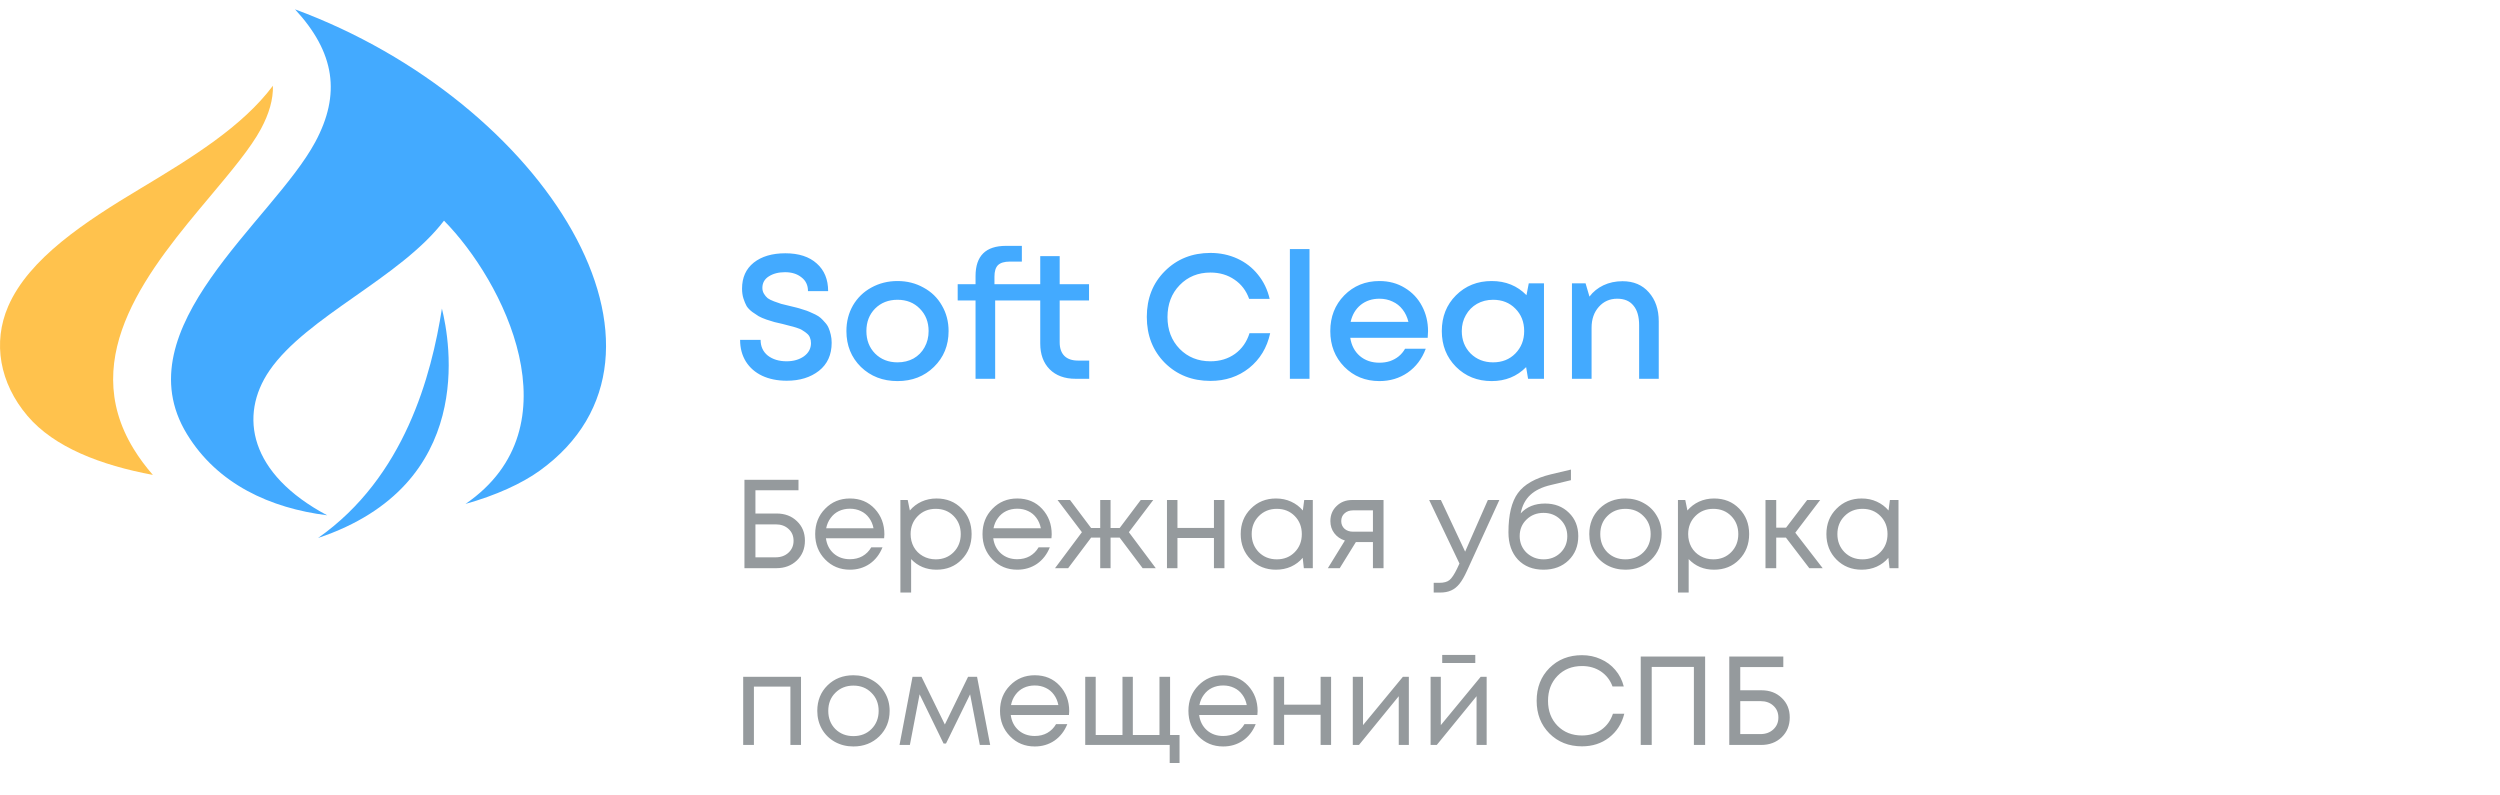 <svg width="198" height="63" viewBox="0 0 198 63" fill="none" xmlns="http://www.w3.org/2000/svg">
<path d="M61.51 40.67C62.163 40.67 62.7 40.873 63.12 41.28C63.54 41.68 63.75 42.193 63.75 42.82C63.75 43.453 63.537 43.977 63.11 44.39C62.683 44.797 62.143 45 61.49 45H58.96V38H63.24V38.83H59.83V40.67H61.51ZM61.43 44.14C61.843 44.14 62.183 44.017 62.45 43.77C62.717 43.523 62.85 43.21 62.85 42.83C62.85 42.443 62.717 42.13 62.45 41.89C62.19 41.65 61.853 41.53 61.44 41.53H59.83V44.14H61.43ZM70.043 42.32C70.043 42.393 70.036 42.497 70.023 42.63H65.413C65.48 43.13 65.686 43.533 66.033 43.84C66.379 44.14 66.806 44.29 67.313 44.29C67.686 44.29 68.016 44.21 68.303 44.05C68.596 43.883 68.829 43.65 69.003 43.35H69.893C69.666 43.91 69.326 44.347 68.873 44.66C68.419 44.967 67.9 45.12 67.313 45.12C66.533 45.12 65.879 44.85 65.353 44.31C64.826 43.77 64.563 43.1 64.563 42.3C64.563 41.493 64.826 40.823 65.353 40.29C65.879 39.75 66.533 39.48 67.313 39.48C68.12 39.48 68.776 39.753 69.283 40.3C69.79 40.847 70.043 41.52 70.043 42.32ZM67.313 40.29C66.993 40.29 66.7 40.353 66.433 40.48C66.173 40.607 65.956 40.79 65.783 41.03C65.609 41.263 65.493 41.533 65.433 41.84H69.183C69.123 41.527 69.006 41.253 68.833 41.02C68.659 40.78 68.443 40.6 68.183 40.48C67.923 40.353 67.633 40.29 67.313 40.29ZM74.171 39.48C74.978 39.48 75.641 39.747 76.161 40.28C76.688 40.813 76.951 41.487 76.951 42.3C76.951 43.107 76.688 43.78 76.161 44.32C75.641 44.853 74.978 45.12 74.171 45.12C73.358 45.12 72.688 44.84 72.161 44.28V46.93H71.311V39.6H71.891L72.061 40.43C72.314 40.13 72.621 39.897 72.981 39.73C73.348 39.563 73.745 39.48 74.171 39.48ZM74.111 44.3C74.684 44.3 75.158 44.11 75.531 43.73C75.904 43.35 76.091 42.873 76.091 42.3C76.091 41.727 75.904 41.25 75.531 40.87C75.158 40.49 74.684 40.3 74.111 40.3C73.538 40.3 73.061 40.493 72.681 40.88C72.308 41.26 72.121 41.733 72.121 42.3C72.121 42.673 72.204 43.013 72.371 43.32C72.544 43.627 72.784 43.867 73.091 44.04C73.398 44.213 73.738 44.3 74.111 44.3ZM83.295 42.32C83.295 42.393 83.288 42.497 83.275 42.63H78.665C78.731 43.13 78.938 43.533 79.285 43.84C79.631 44.14 80.058 44.29 80.565 44.29C80.938 44.29 81.268 44.21 81.555 44.05C81.848 43.883 82.081 43.65 82.255 43.35H83.145C82.918 43.91 82.578 44.347 82.125 44.66C81.671 44.967 81.151 45.12 80.565 45.12C79.785 45.12 79.131 44.85 78.605 44.31C78.078 43.77 77.815 43.1 77.815 42.3C77.815 41.493 78.078 40.823 78.605 40.29C79.131 39.75 79.785 39.48 80.565 39.48C81.371 39.48 82.028 39.753 82.535 40.3C83.041 40.847 83.295 41.52 83.295 42.32ZM80.565 40.29C80.245 40.29 79.951 40.353 79.685 40.48C79.425 40.607 79.208 40.79 79.035 41.03C78.861 41.263 78.745 41.533 78.685 41.84H82.435C82.375 41.527 82.258 41.253 82.085 41.02C81.911 40.78 81.695 40.6 81.435 40.48C81.175 40.353 80.885 40.29 80.565 40.29ZM90.497 45L88.677 42.58H87.957V45H87.137V42.58H86.417L84.597 45H83.557L85.687 42.15L83.757 39.6H84.747L86.417 41.82H87.137V39.6H87.957V41.82H88.677L90.347 39.6H91.337L89.407 42.15L91.537 45H90.497ZM96.144 39.6H96.975V45H96.144V42.61H93.254V45H92.424V39.6H93.254V41.81H96.144V39.6ZM103.294 39.6H103.974V45H103.264L103.174 44.18C102.921 44.48 102.611 44.713 102.244 44.88C101.884 45.04 101.487 45.12 101.054 45.12C100.261 45.12 99.597 44.853 99.064 44.32C98.531 43.78 98.264 43.107 98.264 42.3C98.264 41.493 98.531 40.823 99.064 40.29C99.597 39.75 100.261 39.48 101.054 39.48C101.494 39.48 101.894 39.563 102.254 39.73C102.621 39.897 102.931 40.13 103.184 40.43L103.294 39.6ZM99.694 43.73C100.074 44.11 100.551 44.3 101.124 44.3C101.697 44.3 102.171 44.11 102.544 43.73C102.917 43.35 103.104 42.873 103.104 42.3C103.104 41.727 102.917 41.25 102.544 40.87C102.171 40.49 101.697 40.3 101.124 40.3C100.551 40.3 100.074 40.493 99.694 40.88C99.321 41.26 99.134 41.733 99.134 42.3C99.134 42.867 99.321 43.343 99.694 43.73ZM107.096 39.6H109.576V45H108.736V42.93H107.386L106.106 45H105.166L106.516 42.81C106.163 42.697 105.883 42.503 105.676 42.23C105.47 41.957 105.366 41.637 105.366 41.27C105.366 40.79 105.53 40.393 105.856 40.08C106.183 39.76 106.596 39.6 107.096 39.6ZM107.166 42.11H108.736V40.42H107.166C106.886 40.42 106.66 40.5 106.486 40.66C106.313 40.813 106.226 41.017 106.226 41.27C106.226 41.517 106.313 41.72 106.486 41.88C106.66 42.033 106.886 42.11 107.166 42.11ZM117.839 39.6H118.749L116.179 45.22C115.979 45.66 115.782 46 115.589 46.24C115.396 46.48 115.179 46.653 114.939 46.76C114.699 46.873 114.406 46.93 114.059 46.93H113.549V46.16H113.989C114.349 46.16 114.619 46.087 114.799 45.94C114.979 45.793 115.179 45.493 115.399 45.04L115.589 44.63L113.189 39.6H114.119L116.039 43.69L117.839 39.6ZM122.369 39.88C123.136 39.88 123.766 40.123 124.259 40.61C124.753 41.09 124.999 41.707 124.999 42.46C124.999 43.24 124.743 43.88 124.229 44.38C123.716 44.873 123.056 45.12 122.249 45.12C121.403 45.12 120.726 44.853 120.219 44.32C119.719 43.78 119.469 43.06 119.469 42.16C119.469 40.773 119.719 39.737 120.219 39.05C120.719 38.363 121.586 37.87 122.819 37.57L124.419 37.19V38.03L122.839 38.41C122.139 38.57 121.593 38.833 121.199 39.2C120.806 39.567 120.553 40.053 120.439 40.66C120.913 40.14 121.556 39.88 122.369 39.88ZM122.249 44.3C122.783 44.3 123.229 44.127 123.589 43.78C123.949 43.427 124.129 42.99 124.129 42.47C124.129 41.943 123.949 41.503 123.589 41.15C123.229 40.797 122.783 40.62 122.249 40.62C121.709 40.62 121.259 40.797 120.899 41.15C120.539 41.497 120.359 41.933 120.359 42.46C120.359 42.72 120.406 42.963 120.499 43.19C120.599 43.417 120.733 43.61 120.899 43.77C121.066 43.93 121.266 44.06 121.499 44.16C121.733 44.253 121.983 44.3 122.249 44.3ZM128.731 45.12C128.198 45.12 127.711 45 127.271 44.76C126.831 44.513 126.488 44.177 126.241 43.75C125.995 43.317 125.871 42.833 125.871 42.3C125.871 41.487 126.141 40.813 126.681 40.28C127.228 39.747 127.911 39.48 128.731 39.48C129.271 39.48 129.758 39.603 130.191 39.85C130.631 40.09 130.975 40.427 131.221 40.86C131.475 41.287 131.601 41.767 131.601 42.3C131.601 43.107 131.328 43.78 130.781 44.32C130.235 44.853 129.551 45.12 128.731 45.12ZM127.301 43.74C127.681 44.113 128.158 44.3 128.731 44.3C129.311 44.3 129.788 44.113 130.161 43.74C130.541 43.36 130.731 42.88 130.731 42.3C130.731 41.72 130.541 41.243 130.161 40.87C129.788 40.49 129.311 40.3 128.731 40.3C128.158 40.3 127.681 40.49 127.301 40.87C126.928 41.243 126.741 41.72 126.741 42.3C126.741 42.88 126.928 43.36 127.301 43.74ZM135.753 39.48C136.56 39.48 137.223 39.747 137.743 40.28C138.27 40.813 138.533 41.487 138.533 42.3C138.533 43.107 138.27 43.78 137.743 44.32C137.223 44.853 136.56 45.12 135.753 45.12C134.94 45.12 134.27 44.84 133.743 44.28V46.93H132.893V39.6H133.473L133.643 40.43C133.897 40.13 134.203 39.897 134.563 39.73C134.93 39.563 135.327 39.48 135.753 39.48ZM135.693 44.3C136.267 44.3 136.74 44.11 137.113 43.73C137.487 43.35 137.673 42.873 137.673 42.3C137.673 41.727 137.487 41.25 137.113 40.87C136.74 40.49 136.267 40.3 135.693 40.3C135.12 40.3 134.643 40.493 134.263 40.88C133.89 41.26 133.703 41.733 133.703 42.3C133.703 42.673 133.787 43.013 133.953 43.32C134.127 43.627 134.367 43.867 134.673 44.04C134.98 44.213 135.32 44.3 135.693 44.3ZM143.297 45L141.447 42.58H140.677V45H139.827V39.6H140.677V41.79H141.457L143.127 39.6H144.157L142.187 42.19L144.357 45H143.297ZM149.681 39.6H150.361V45H149.651L149.561 44.18C149.307 44.48 148.997 44.713 148.631 44.88C148.271 45.04 147.874 45.12 147.441 45.12C146.647 45.12 145.984 44.853 145.451 44.32C144.917 43.78 144.651 43.107 144.651 42.3C144.651 41.493 144.917 40.823 145.451 40.29C145.984 39.75 146.647 39.48 147.441 39.48C147.881 39.48 148.281 39.563 148.641 39.73C149.007 39.897 149.317 40.13 149.571 40.43L149.681 39.6ZM146.081 43.73C146.461 44.11 146.937 44.3 147.511 44.3C148.084 44.3 148.557 44.11 148.931 43.73C149.304 43.35 149.491 42.873 149.491 42.3C149.491 41.727 149.304 41.25 148.931 40.87C148.557 40.49 148.084 40.3 147.511 40.3C146.937 40.3 146.461 40.493 146.081 40.88C145.707 41.26 145.521 41.733 145.521 42.3C145.521 42.867 145.707 43.343 146.081 43.73ZM58.86 53.6H63.44V59H62.6V54.38H59.71V59H58.86V53.6ZM67.589 59.12C67.055 59.12 66.569 59 66.129 58.76C65.689 58.513 65.346 58.177 65.099 57.75C64.852 57.317 64.729 56.833 64.729 56.3C64.729 55.487 64.999 54.813 65.539 54.28C66.085 53.747 66.769 53.48 67.589 53.48C68.129 53.48 68.615 53.603 69.049 53.85C69.489 54.09 69.832 54.427 70.079 54.86C70.332 55.287 70.459 55.767 70.459 56.3C70.459 57.107 70.186 57.78 69.639 58.32C69.092 58.853 68.409 59.12 67.589 59.12ZM66.159 57.74C66.539 58.113 67.016 58.3 67.589 58.3C68.169 58.3 68.645 58.113 69.019 57.74C69.399 57.36 69.589 56.88 69.589 56.3C69.589 55.72 69.399 55.243 69.019 54.87C68.645 54.49 68.169 54.3 67.589 54.3C67.016 54.3 66.539 54.49 66.159 54.87C65.785 55.243 65.599 55.72 65.599 56.3C65.599 56.88 65.785 57.36 66.159 57.74ZM78.422 59H77.602L76.832 54.99L74.922 58.89H74.732L72.832 54.99L72.062 59H71.242L72.272 53.6H72.982L74.832 57.38L76.672 53.6H77.382L78.422 59ZM84.681 56.32C84.681 56.393 84.675 56.497 84.662 56.63H80.052C80.118 57.13 80.325 57.533 80.671 57.84C81.018 58.14 81.445 58.29 81.951 58.29C82.325 58.29 82.655 58.21 82.942 58.05C83.235 57.883 83.468 57.65 83.641 57.35H84.531C84.305 57.91 83.965 58.347 83.511 58.66C83.058 58.967 82.538 59.12 81.951 59.12C81.171 59.12 80.518 58.85 79.992 58.31C79.465 57.77 79.201 57.1 79.201 56.3C79.201 55.493 79.465 54.823 79.992 54.29C80.518 53.75 81.171 53.48 81.951 53.48C82.758 53.48 83.415 53.753 83.921 54.3C84.428 54.847 84.681 55.52 84.681 56.32ZM81.951 54.29C81.632 54.29 81.338 54.353 81.072 54.48C80.811 54.607 80.595 54.79 80.421 55.03C80.248 55.263 80.132 55.533 80.072 55.84H83.822C83.761 55.527 83.645 55.253 83.472 55.02C83.298 54.78 83.082 54.6 82.822 54.48C82.561 54.353 82.272 54.29 81.951 54.29ZM92.67 58.21H93.42V60.43H92.64V59H85.95V53.6H86.78V58.21H88.9V53.6H89.72V58.21H91.83V53.6H92.67V58.21ZM99.603 56.32C99.603 56.393 99.597 56.497 99.583 56.63H94.973C95.04 57.13 95.247 57.533 95.593 57.84C95.94 58.14 96.367 58.29 96.873 58.29C97.247 58.29 97.577 58.21 97.863 58.05C98.157 57.883 98.39 57.65 98.563 57.35H99.453C99.227 57.91 98.887 58.347 98.433 58.66C97.98 58.967 97.46 59.12 96.873 59.12C96.093 59.12 95.44 58.85 94.913 58.31C94.387 57.77 94.123 57.1 94.123 56.3C94.123 55.493 94.387 54.823 94.913 54.29C95.44 53.75 96.093 53.48 96.873 53.48C97.68 53.48 98.337 53.753 98.843 54.3C99.35 54.847 99.603 55.52 99.603 56.32ZM96.873 54.29C96.553 54.29 96.26 54.353 95.993 54.48C95.733 54.607 95.517 54.79 95.343 55.03C95.17 55.263 95.053 55.533 94.993 55.84H98.743C98.683 55.527 98.567 55.253 98.393 55.02C98.22 54.78 98.003 54.6 97.743 54.48C97.483 54.353 97.193 54.29 96.873 54.29ZM104.592 53.6H105.422V59H104.592V56.61H101.702V59H100.872V53.6H101.702V55.81H104.592V53.6ZM111.111 53.6H111.581V59H110.781V55.14L107.631 59H107.141V53.6H107.951V57.43L111.111 53.6ZM116.843 51.87V52.51H114.223V51.87H116.843ZM117.273 53.6H117.743V59H116.943V55.14L113.793 59H113.303V53.6H114.113V57.43L117.273 53.6ZM125.293 59.11C124.253 59.11 123.393 58.77 122.713 58.09C122.039 57.41 121.703 56.547 121.703 55.5C121.703 54.453 122.039 53.59 122.713 52.91C123.393 52.23 124.253 51.89 125.293 51.89C125.826 51.89 126.319 51.993 126.773 52.2C127.233 52.4 127.619 52.687 127.933 53.06C128.253 53.433 128.476 53.87 128.603 54.37H127.713C127.526 53.863 127.219 53.467 126.793 53.18C126.366 52.893 125.866 52.75 125.293 52.75C124.506 52.75 123.859 53.01 123.353 53.53C122.853 54.043 122.603 54.703 122.603 55.51C122.603 56.31 122.853 56.967 123.353 57.48C123.859 57.993 124.506 58.25 125.293 58.25C125.879 58.25 126.389 58.1 126.823 57.8C127.256 57.493 127.563 57.07 127.743 56.53H128.643C128.443 57.323 128.039 57.953 127.433 58.42C126.833 58.88 126.119 59.11 125.293 59.11ZM129.946 52H135.046V59H134.156V52.82H130.816V59H129.946V52ZM139.508 54.67C140.161 54.67 140.698 54.873 141.118 55.28C141.538 55.68 141.748 56.193 141.748 56.82C141.748 57.453 141.535 57.977 141.108 58.39C140.681 58.797 140.141 59 139.488 59H136.958V52H141.238V52.83H137.828V54.67H139.508ZM139.428 58.14C139.841 58.14 140.181 58.017 140.448 57.77C140.715 57.523 140.848 57.21 140.848 56.83C140.848 56.443 140.715 56.13 140.448 55.89C140.188 55.65 139.851 55.53 139.438 55.53H137.828V58.14H139.428Z" fill="#959A9D"/>
<path d="M62.312 30.154C61.575 30.154 60.926 30.023 60.366 29.762C59.815 29.501 59.386 29.127 59.078 28.642C58.77 28.147 58.616 27.573 58.616 26.92H60.24C60.24 27.443 60.431 27.858 60.814 28.166C61.206 28.465 61.701 28.614 62.298 28.614C62.839 28.614 63.297 28.483 63.67 28.222C64.043 27.951 64.23 27.601 64.23 27.172C64.23 27.013 64.202 26.869 64.146 26.738C64.099 26.607 64.015 26.495 63.894 26.402C63.782 26.309 63.67 26.229 63.558 26.164C63.455 26.089 63.297 26.019 63.082 25.954C62.877 25.889 62.709 25.842 62.578 25.814C62.447 25.777 62.251 25.725 61.99 25.66C61.701 25.595 61.481 25.543 61.332 25.506C61.183 25.459 60.973 25.394 60.702 25.31C60.441 25.217 60.235 25.128 60.086 25.044C59.946 24.96 59.778 24.848 59.582 24.708C59.386 24.559 59.237 24.405 59.134 24.246C59.041 24.078 58.957 23.877 58.882 23.644C58.807 23.411 58.77 23.149 58.77 22.86C58.77 21.983 59.078 21.297 59.694 20.802C60.319 20.307 61.155 20.06 62.2 20.06C63.264 20.06 64.095 20.331 64.692 20.872C65.289 21.404 65.588 22.132 65.588 23.056H63.992C63.992 22.589 63.819 22.225 63.474 21.964C63.138 21.693 62.704 21.558 62.172 21.558C61.659 21.558 61.229 21.67 60.884 21.894C60.548 22.109 60.38 22.412 60.38 22.804C60.38 22.972 60.422 23.126 60.506 23.266C60.59 23.406 60.688 23.523 60.8 23.616C60.912 23.7 61.08 23.784 61.304 23.868C61.528 23.952 61.715 24.017 61.864 24.064C62.023 24.101 62.251 24.157 62.55 24.232C62.783 24.288 62.956 24.33 63.068 24.358C63.189 24.386 63.362 24.437 63.586 24.512C63.81 24.577 63.983 24.638 64.104 24.694C64.225 24.741 64.379 24.811 64.566 24.904C64.753 24.997 64.897 25.091 65 25.184C65.103 25.277 65.215 25.394 65.336 25.534C65.467 25.674 65.565 25.823 65.63 25.982C65.695 26.131 65.751 26.309 65.798 26.514C65.845 26.71 65.868 26.92 65.868 27.144C65.868 28.096 65.532 28.838 64.86 29.37C64.188 29.893 63.339 30.154 62.312 30.154ZM73.966 29.062C73.201 29.809 72.24 30.182 71.082 30.182C69.925 30.182 68.959 29.809 68.184 29.062C67.419 28.306 67.036 27.359 67.036 26.22C67.036 25.473 67.209 24.797 67.554 24.19C67.909 23.583 68.394 23.112 69.01 22.776C69.636 22.431 70.326 22.258 71.082 22.258C71.838 22.258 72.524 22.431 73.14 22.776C73.766 23.112 74.251 23.583 74.596 24.19C74.951 24.797 75.128 25.473 75.128 26.22C75.128 27.359 74.741 28.306 73.966 29.062ZM71.082 28.698C71.558 28.698 71.983 28.595 72.356 28.39C72.73 28.175 73.019 27.881 73.224 27.508C73.439 27.125 73.546 26.696 73.546 26.22C73.546 25.501 73.313 24.909 72.846 24.442C72.389 23.975 71.801 23.742 71.082 23.742C70.364 23.742 69.771 23.975 69.304 24.442C68.847 24.909 68.618 25.501 68.618 26.22C68.618 26.939 68.847 27.531 69.304 27.998C69.771 28.465 70.364 28.698 71.082 28.698ZM85.383 28.558H86.265V30H85.187C84.319 30 83.633 29.748 83.129 29.244C82.634 28.74 82.387 28.059 82.387 27.2V23.798H78.817V30H77.263V23.798H75.849V22.51H77.263V21.866C77.263 20.27 78.065 19.472 79.671 19.472H80.931V20.718H79.979C79.549 20.718 79.237 20.811 79.041 20.998C78.854 21.185 78.761 21.488 78.761 21.908V22.51H82.387V20.284H83.927V22.51H86.251V23.798H83.927V27.116C83.927 27.583 84.053 27.942 84.305 28.194C84.557 28.437 84.916 28.558 85.383 28.558ZM95.867 30.168C94.42 30.168 93.216 29.692 92.255 28.74C91.303 27.779 90.827 26.565 90.827 25.1C90.827 23.635 91.303 22.426 92.255 21.474C93.216 20.513 94.42 20.032 95.867 20.032C96.632 20.032 97.342 20.181 97.995 20.48C98.648 20.779 99.194 21.203 99.633 21.754C100.081 22.305 100.389 22.944 100.557 23.672H98.933C98.7 23.019 98.312 22.51 97.771 22.146C97.23 21.773 96.595 21.586 95.867 21.586C94.887 21.586 94.075 21.917 93.431 22.58C92.787 23.243 92.465 24.087 92.465 25.114C92.465 26.131 92.787 26.971 93.431 27.634C94.075 28.287 94.887 28.614 95.867 28.614C96.614 28.614 97.262 28.418 97.813 28.026C98.364 27.625 98.746 27.079 98.961 26.388H100.599C100.347 27.536 99.792 28.455 98.933 29.146C98.074 29.827 97.052 30.168 95.867 30.168ZM102.159 30V19.724H103.713V30H102.159ZM113.101 26.234C113.101 26.374 113.091 26.547 113.073 26.752H106.941C107.034 27.359 107.286 27.839 107.697 28.194C108.117 28.549 108.635 28.726 109.251 28.726C109.549 28.726 109.829 28.684 110.091 28.6C110.352 28.507 110.581 28.381 110.777 28.222C110.982 28.054 111.15 27.853 111.281 27.62H112.919C112.62 28.423 112.144 29.053 111.491 29.51C110.837 29.958 110.091 30.182 109.251 30.182C108.14 30.182 107.211 29.804 106.465 29.048C105.727 28.292 105.359 27.349 105.359 26.22C105.359 25.091 105.727 24.148 106.465 23.392C107.211 22.636 108.14 22.258 109.251 22.258C110.007 22.258 110.679 22.44 111.267 22.804C111.855 23.159 112.307 23.639 112.625 24.246C112.942 24.843 113.101 25.506 113.101 26.234ZM109.251 23.658C108.672 23.658 108.177 23.821 107.767 24.148C107.365 24.475 107.099 24.923 106.969 25.492H111.547C111.453 25.109 111.299 24.783 111.085 24.512C110.87 24.232 110.604 24.022 110.287 23.882C109.979 23.733 109.633 23.658 109.251 23.658ZM121.079 22.44H122.283V30H121.023L120.869 29.076C120.141 29.813 119.231 30.182 118.139 30.182C117.009 30.182 116.067 29.804 115.311 29.048C114.564 28.292 114.191 27.349 114.191 26.22C114.191 25.081 114.564 24.139 115.311 23.392C116.067 22.636 117.009 22.258 118.139 22.258C119.249 22.258 120.169 22.631 120.897 23.378L121.079 22.44ZM116.473 27.998C116.949 28.465 117.541 28.698 118.251 28.698C118.969 28.698 119.557 28.465 120.015 27.998C120.481 27.522 120.715 26.929 120.715 26.22C120.715 25.501 120.481 24.909 120.015 24.442C119.557 23.975 118.969 23.742 118.251 23.742C117.784 23.742 117.359 23.849 116.977 24.064C116.603 24.279 116.309 24.577 116.095 24.96C115.88 25.333 115.773 25.753 115.773 26.22C115.773 26.929 116.006 27.522 116.473 27.998ZM128.503 22.272C129.38 22.272 130.075 22.566 130.589 23.154C131.111 23.742 131.373 24.507 131.373 25.45V30H129.819V25.758C129.819 25.077 129.669 24.559 129.371 24.204C129.081 23.84 128.652 23.658 128.083 23.658C127.495 23.658 127.009 23.873 126.627 24.302C126.244 24.731 126.053 25.282 126.053 25.954V30H124.499V22.44H125.577L125.885 23.49C126.174 23.107 126.543 22.809 126.991 22.594C127.448 22.379 127.952 22.272 128.503 22.272Z" fill="#43AAFF"/>
<path d="M10.568 35.526C6.072 28.14 11.944 21.148 16.66 15.531C18.293 13.581 19.845 11.74 20.666 10.213C21.32 8.993 21.642 7.871 21.616 6.79C19.198 10.022 15.2 12.487 11.132 14.925C6.741 17.558 2.292 20.467 0.648 24.261C-0.595 27.134 -0.031 30.341 2.178 32.94C4.296 35.434 7.998 36.844 12.109 37.614C11.522 36.944 11.007 36.246 10.568 35.526Z" fill="#FFC24D"/>
<path d="M23.366 0.74C26.534 4.164 27.007 7.465 24.965 11.255C21.596 17.509 9.694 25.985 14.799 34.368C17.226 38.355 21.421 40.247 25.912 40.812C19.751 37.536 18.896 32.924 21.338 29.354C24.271 25.071 31.7 22.023 35.165 17.477C39.835 22.202 45.775 33.801 36.868 39.911C39.274 39.235 41.328 38.297 42.731 37.288C55.624 28.021 43.193 8.059 23.366 0.74Z" fill="#43AAFF"/>
<path d="M35 24.439C35.636 27.005 37.76 38.396 25.19 42.609C32.067 37.779 34.174 29.699 35 24.439Z" fill="#43AAFF"/>
</svg>
